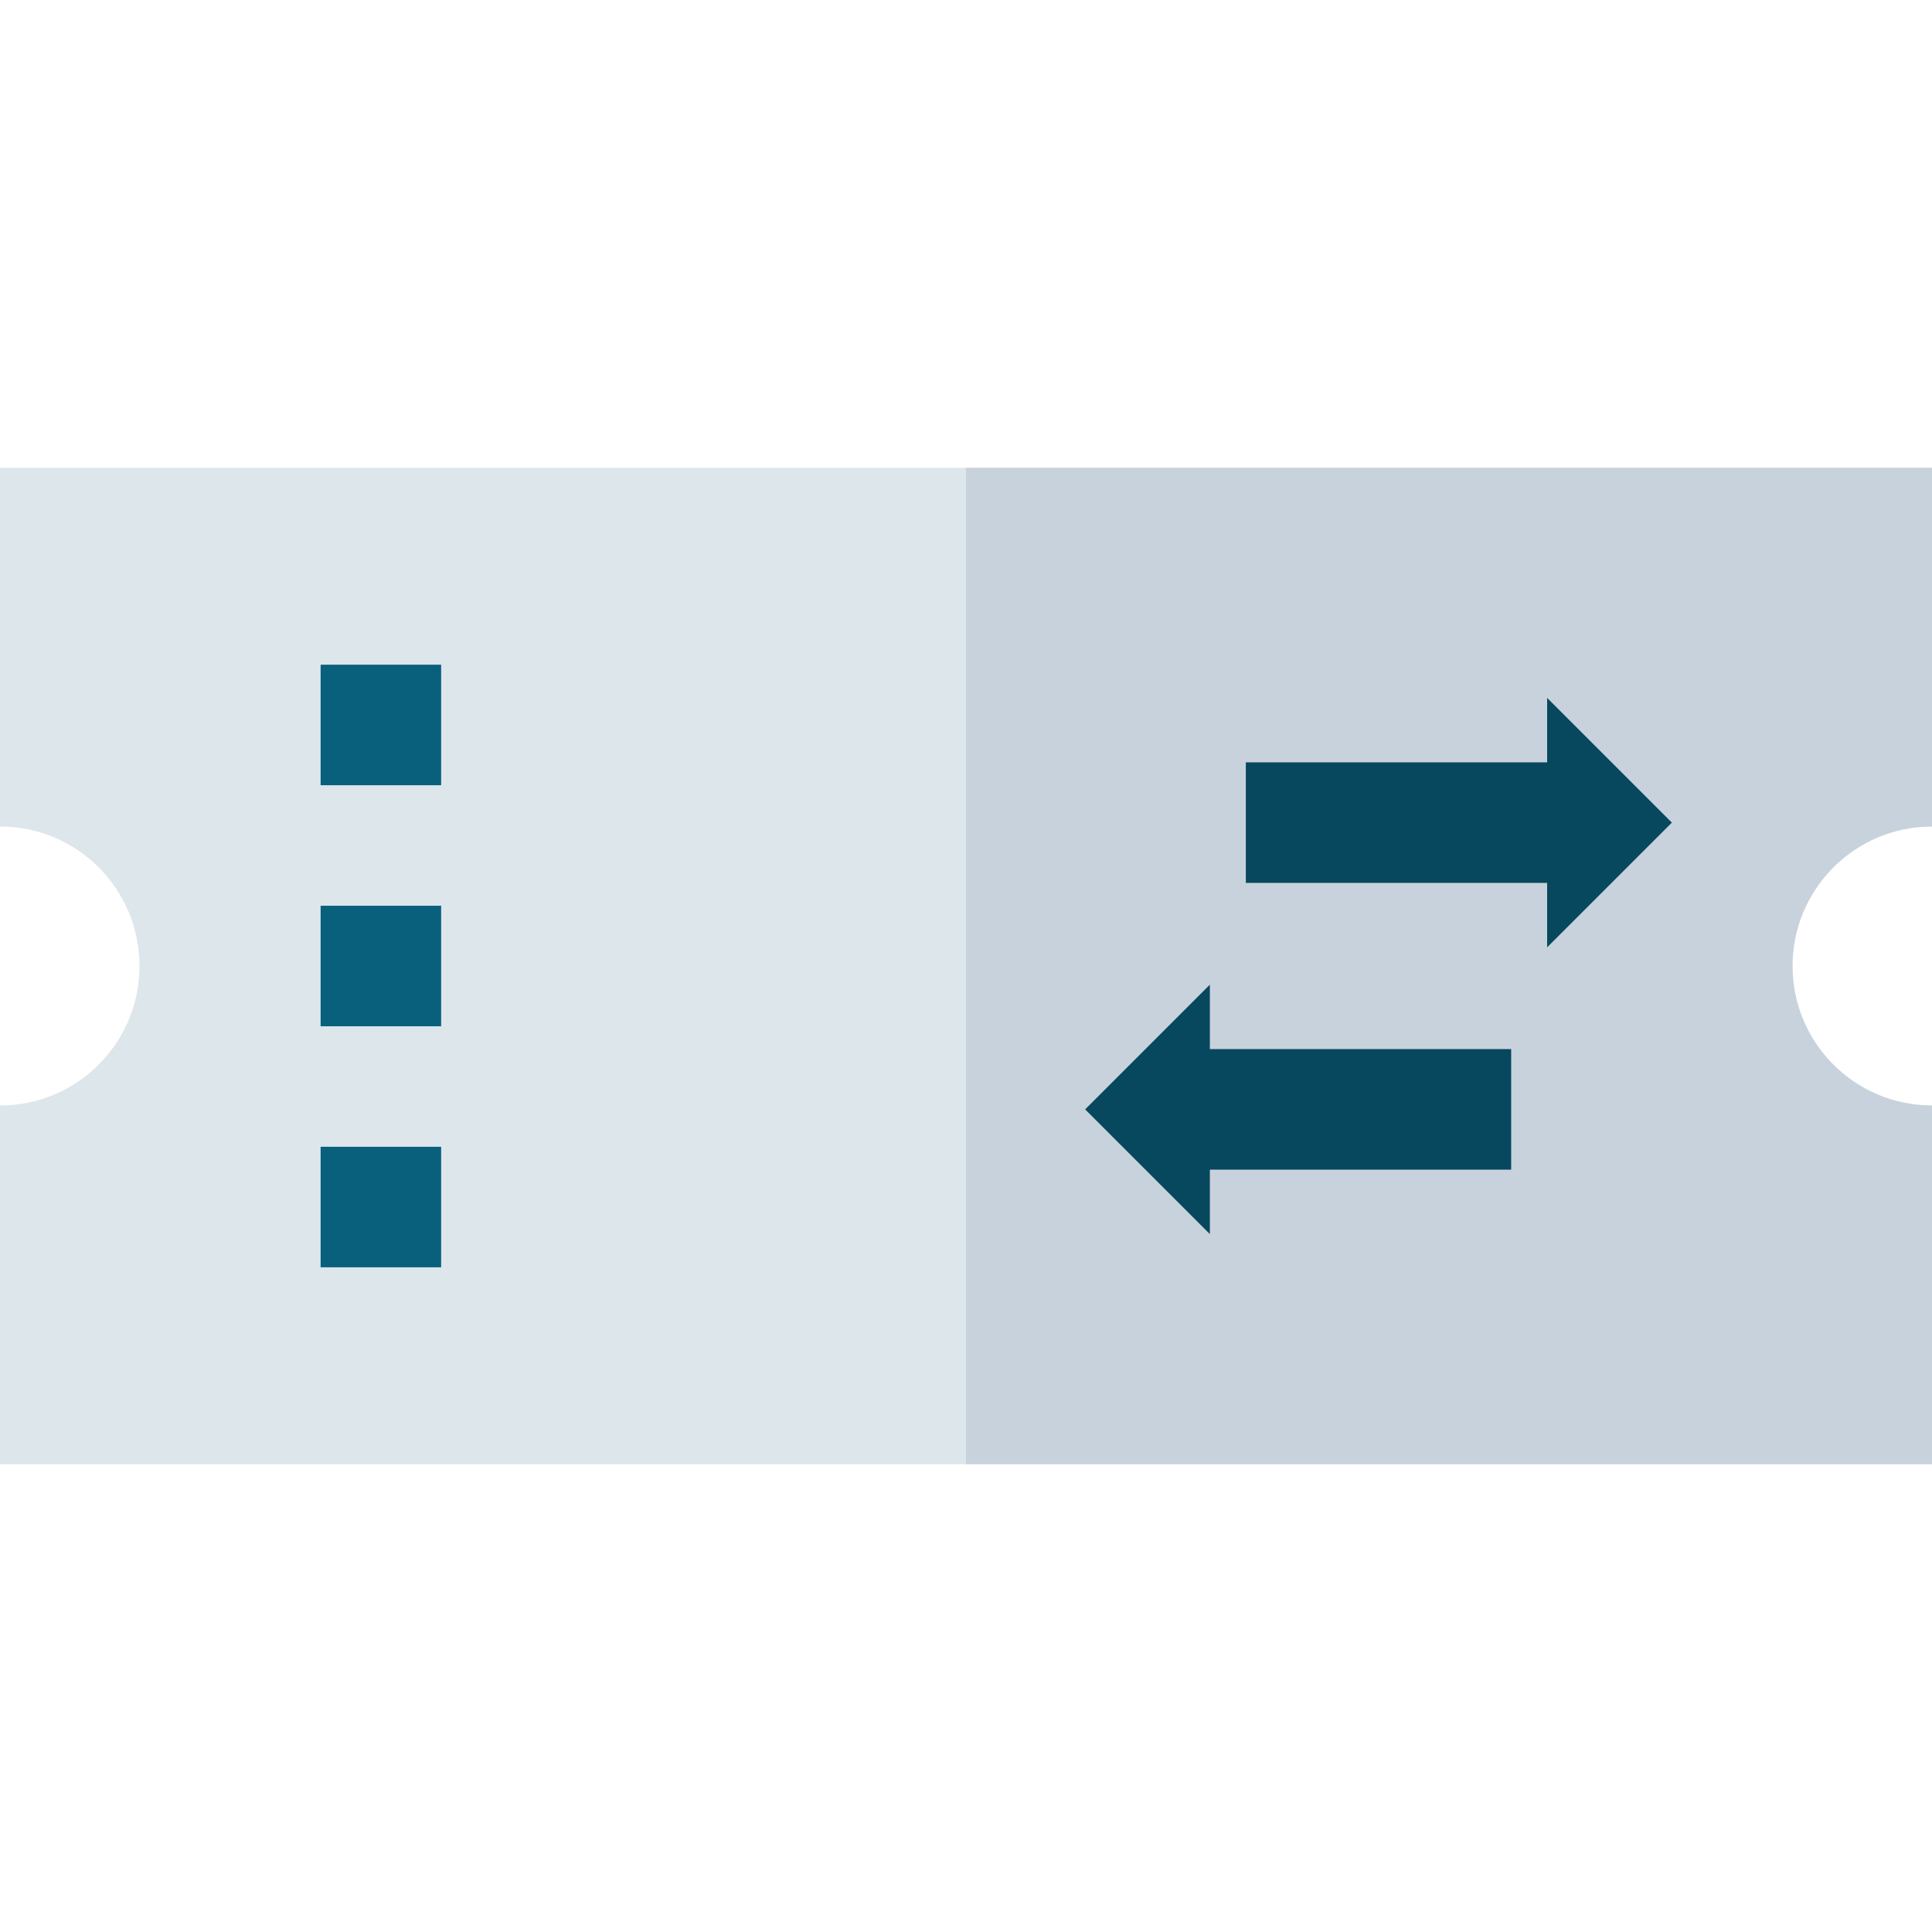 <svg id="Capa_1" enable-background="new 0 0 512 512" height="512" viewBox="0 0 512 512" width="512" xmlns="http://www.w3.org/2000/svg"><path d="m512 219.026v-95.041h-512v95.041c20.42 0 36.974 16.554 36.974 36.974s-16.554 36.974-36.974 36.974v95.041h512v-95.041c-20.42 0-36.974-16.554-36.974-36.974s16.554-36.974 36.974-36.974z" fill="#dce6eb"/><path d="m512 219.026v-95.041h-256v264.029h256v-95.041c-20.42 0-36.974-16.554-36.974-36.974s16.554-36.973 36.974-36.973z" fill="#c8d2dc"/><g fill="#09607d"><path d="m84.968 176.152h31.939v31.939h-31.939z"/><path d="m84.968 240.031h31.939v31.939h-31.939z"/><path d="m84.968 303.909h31.939v31.939h-31.939z"/></g><path d="m443.06 218.003-33.053-33.053v17.084h-79.848v31.939h79.848v17.084z" fill="#07485e"/><path d="m320.627 260.943-33.053 33.054 33.053 33.053v-17.084h79.847v-31.939h-79.847z" fill="#07485e"/></svg>